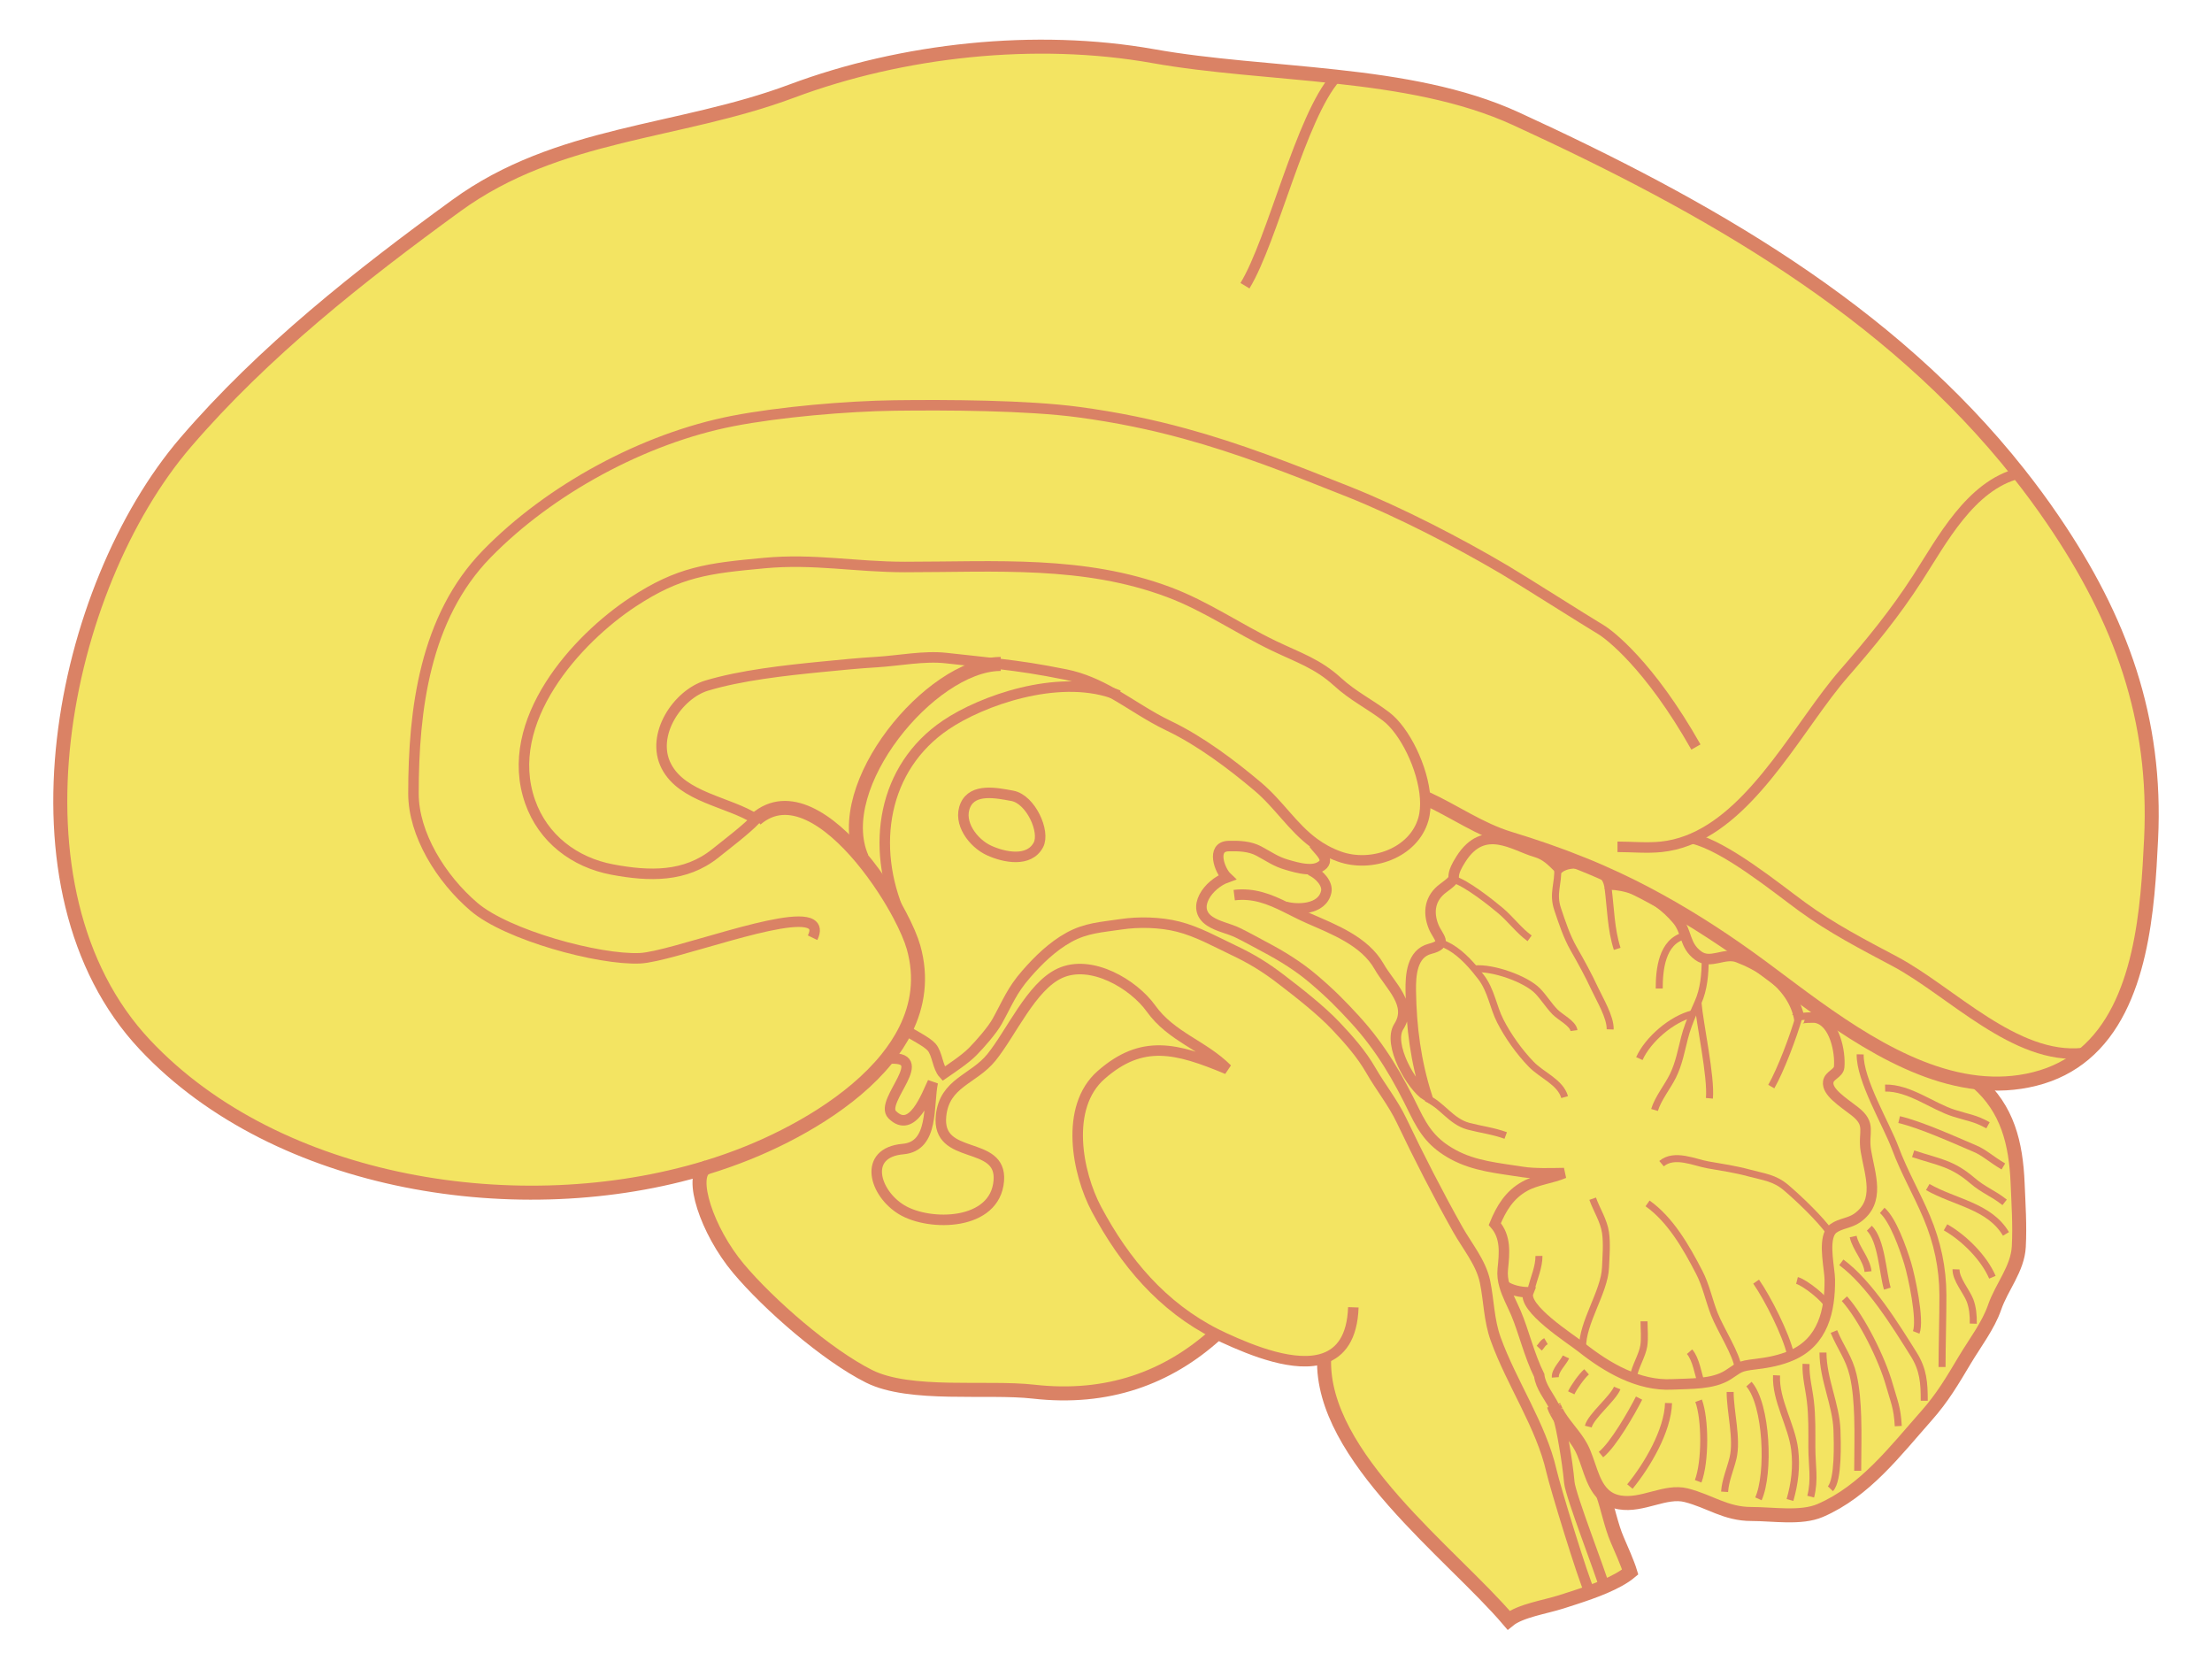 <?xml version="1.0" encoding="utf-8"?>
<!-- Generator: Adobe Illustrator 17.0.2, SVG Export Plug-In . SVG Version: 6.00 Build 0)  -->
<!DOCTYPE svg PUBLIC "-//W3C//DTD SVG 1.1//EN" "http://www.w3.org/Graphics/SVG/1.1/DTD/svg11.dtd">
<svg version="1.1"
	 id="Layer_1" xmlns:dc="http://purl.org/dc/elements/1.1/" xmlns:cc="http://web.resource.org/cc/" xmlns:rdf="http://www.w3.org/1999/02/22-rdf-syntax-ns#" xmlns:svg="http://www.w3.org/2000/svg" xmlns:sodipodi="http://sodipodi.sourceforge.net/DTD/sodipodi-0.dtd" xmlns:inkscape="http://www.inkscape.org/namespaces/inkscape"
	 xmlns="http://www.w3.org/2000/svg" xmlns:xlink="http://www.w3.org/1999/xlink" x="0px" y="0px" width="631.804px"
	 height="476.63px" viewBox="0 0 631.804 476.63" enable-background="new 0 0 631.804 476.63" xml:space="preserve">
<g id="path162_1_">
	<path fill="#F3E462" d="M201.972,333.617c-0.114,0.038-0.219,0.086-0.323,0.134c-4.779,2.318,0.189,17.955,9.262,28.776
		c8.702,10.364,25.251,24.765,37.316,30.817c11.666,5.852,33.734,2.878,46.968,4.379c21.137,2.403,38.332-3.904,52.164-16.416
		l0.02-0.047c0.703,0.361,1.425,0.713,2.157,1.045c8.189,3.781,20.482,8.722,28.633,5.89l0.035,0.114
		c-0.921,28.006,36.566,55.717,52.697,74.698c3.316-2.718,10.441-3.782,15.02-5.244c2.366-0.76,5.263-1.662,8.17-2.717
		c1.397-0.494,2.793-1.036,4.142-1.615c2.879-1.235,5.53-2.631,7.401-4.199c-0.712-2.375-2.651-6.755-3.724-9.234
		c-1.71-3.942-2.641-8.939-4.085-13.062c-0.01-0.039-0.029-0.067-0.038-0.105l0.041,0.106c1.177,1.197,2.698,2.052,4.75,2.413
		c6.583,1.139,13.062-3.563,19.047-2.043c6.793,1.73,11.239,5.368,18.639,5.358c6.052-0.01,14.136,1.377,19.655-1.007
		c12.749-5.501,21.394-16.968,30.276-26.99c4.665-5.253,7.506-10.146,11.021-16.026c2.85-4.76,6.706-9.795,8.492-14.982
		c2.033-5.899,6.583-10.972,6.916-17.357c0.322-6.109-0.086-11.941-0.333-18.012c-0.475-11.542-2.908-21.318-11.496-28.852
		c-0.057-0.057-0.123-0.103-0.18-0.161l0.181,0.161c5.415,0.609,10.887,0.371,16.368-1.007c5.624-1.406,10.26-3.866,14.108-7.087
		c16.615-13.927,18.183-42.132,19.133-61.389c1.691-34.361-8.626-62.719-28.025-91.181c-3.125-4.589-6.393-9.025-9.794-13.309
		c-37.126-46.94-89.414-76.371-143.545-101.242c-15.41-7.077-33.288-10.08-51.462-12.056c-17.802-1.957-35.89-2.935-52.211-5.843
		c-33.525-5.956-71.639-1.824-103.217,9.985c-32.367,12.103-66.823,11.609-95.798,32.689
		c-27.607,20.073-55.071,41.724-77.292,67.583C17.471,168.022-0.342,254.3,41.439,298.704
		c37.952,40.328,107.293,51.138,160.208,35.046"/>
	<path fill="none" stroke="#DA8265" stroke-width="2" d="M201.972,333.617c-0.114,0.038-0.219,0.086-0.323,0.134
		c-4.779,2.318,0.189,17.955,9.262,28.776c8.702,10.364,25.251,24.765,37.316,30.817c11.666,5.852,33.734,2.878,46.968,4.379
		c21.137,2.403,38.332-3.904,52.164-16.416l0.02-0.047c0.703,0.361,1.425,0.713,2.157,1.045c8.189,3.781,20.482,8.722,28.633,5.89
		l0.035,0.114c-0.921,28.006,36.566,55.717,52.697,74.698c3.316-2.718,10.441-3.782,15.02-5.244c2.366-0.76,5.263-1.662,8.17-2.717
		c1.397-0.494,2.793-1.036,4.142-1.615c2.879-1.235,5.53-2.631,7.401-4.199c-0.712-2.375-2.651-6.755-3.724-9.234
		c-1.71-3.942-2.641-8.939-4.085-13.062c-0.01-0.039-0.029-0.067-0.038-0.105l0.041,0.106c1.177,1.197,2.698,2.052,4.75,2.413
		c6.583,1.139,13.062-3.563,19.047-2.043c6.793,1.73,11.239,5.368,18.639,5.358c6.052-0.01,14.136,1.377,19.655-1.007
		c12.749-5.501,21.394-16.968,30.276-26.99c4.665-5.253,7.506-10.146,11.021-16.026c2.85-4.76,6.706-9.795,8.492-14.982
		c2.033-5.899,6.583-10.972,6.916-17.357c0.322-6.109-0.086-11.941-0.333-18.012c-0.475-11.542-2.908-21.318-11.496-28.852
		c-0.057-0.057-0.123-0.103-0.18-0.161l0.181,0.161c5.415,0.609,10.887,0.371,16.368-1.007c5.624-1.406,10.26-3.866,14.108-7.087
		c16.615-13.927,18.183-42.132,19.133-61.389c1.691-34.361-8.626-62.719-28.025-91.181c-3.125-4.589-6.393-9.025-9.794-13.309
		c-37.126-46.94-89.414-76.371-143.545-101.242c-15.41-7.077-33.288-10.08-51.462-12.056c-17.802-1.957-35.89-2.935-52.211-5.843
		c-33.525-5.956-71.639-1.824-103.217,9.985c-32.367,12.103-66.823,11.609-95.798,32.689
		c-27.607,20.073-55.071,41.724-77.292,67.583C17.471,168.022-0.342,254.3,41.439,298.704
		c37.952,40.328,107.293,51.138,160.208,35.046"/>
</g>
<path id="path38" fill="none" stroke="#DA8265" stroke-width="4" d="M407.218,227.945c8.198,3.724,15.334,8.911,24.045,11.562
	c6.953,2.118,13.832,4.475,20.567,7.201c1.738,0.693,3.467,1.415,5.187,2.166c0.172,0.076,0.333,0.142,0.504,0.228
	c5.52,2.413,10.906,5.091,16.16,7.989c10.326,5.672,20.188,12.179,29.678,19.199c0.674,0.495,1.349,0.998,2.033,1.511
	c16.691,12.445,37.553,28.871,59.404,31.34c5.415,0.609,10.887,0.371,16.368-1.007c5.624-1.406,10.26-3.866,14.108-7.087
	c16.615-13.927,18.183-42.132,19.133-61.389c1.691-34.361-8.626-62.719-28.025-91.181c-3.125-4.589-6.393-9.025-9.794-13.309
	c-37.126-46.94-89.414-76.371-143.545-101.242c-15.41-7.077-33.288-10.08-51.462-12.056c-17.802-1.957-35.89-2.935-52.211-5.843
	c-33.525-5.956-71.639-1.824-103.217,9.985c-32.367,12.103-66.823,11.609-95.798,32.689c-27.607,20.073-55.071,41.724-77.292,67.583
	c-35.59,41.44-53.403,127.718-11.622,172.122c37.952,40.328,107.293,51.138,160.208,35.046c4.189-1.274,8.265-2.717,12.227-4.323
	c12.911-5.244,29.412-14.364,39.406-26.742c2.109-2.612,3.933-5.367,5.358-8.255c3.515-7.067,4.731-14.962,2.29-23.608
	c-0.674-2.384-2.043-5.586-3.924-9.148c-1.282-2.433-2.812-5.025-4.531-7.648c-1.929-2.945-4.095-5.909-6.413-8.692
	c-9.206-11.01-20.881-19.085-30.143-11.086"/>
<path id="path40" fill="none" stroke="#DA8265" stroke-width="3" d="M215.917,233.949c-7.771-5.016-20.995-6.175-25.612-15.172
	c-4.579-8.921,3.296-20.501,11.505-22.971c9.823-2.964,22.382-4.342,32.671-5.358c5.424-0.532,10.526-1.055,16.093-1.387
	c6.118-0.37,13.414-1.833,19.637-1.13c6.156,0.693,10.83,1.15,15.276,1.682c5.785,0.674,11.181,1.463,18.914,3.021
	c4.911,0.997,9.215,2.973,13.319,5.292c5.349,3.031,10.393,6.631,16.103,9.348c8.921,4.256,18.022,11.096,25.393,17.318
	c6.194,5.235,9.917,11.618,16.13,16.179c2.071,1.521,4.427,2.84,7.229,3.847c9.073,3.249,21.185-0.93,23.977-10.668
	c0.513-1.786,0.655-3.829,0.513-5.995c-0.579-8.692-5.889-19.361-11.172-23.351c-4.854-3.667-9.386-5.805-13.889-9.918
	c-5.672-5.168-11.143-6.897-18.135-10.251c-10.232-4.911-19.361-11.333-30.01-15.324c-24.349-9.129-49.353-7.191-75.363-7.191
	c-14.25,0-25.954-2.441-40.185-1.121c-16.254,1.501-24.386,2.499-37.515,11.125c-16.064,10.554-37.459,34.067-29.383,57.028
	c3.676,10.479,12.625,17.347,23.503,19.38c10.526,1.967,20.777,2.271,29.393-4.626C207.852,240.856,212.858,237.103,215.917,233.949
	z"/>
<path id="path42" fill="none" stroke="#DA8265" stroke-width="2" d="M411.56,269.299c3.686,1.178,6.964,4.294,9.595,7.41
	c0.647,0.77,1.254,1.53,1.824,2.271c2.984,3.896,3.459,8.531,5.558,12.636c2.157,4.227,5.405,8.787,8.788,12.292
	c3.078,3.192,8.341,5.101,9.576,9.405"/>
<path id="path44" fill="none" stroke="#DA8265" stroke-width="2" d="M414.894,251.079c0.047,0.01,0.096,0.019,0.152,0.037
	c3.591,0.931,10.725,6.575,13.499,8.912c2.917,2.441,5.32,5.757,8.351,7.941"/>
<path id="path46" fill="none" stroke="#DA8265" stroke-width="2" d="M444.904,247.953c0.286,4.388-1.539,7.144,0,11.695
	c1.263,3.762,2.585,7.818,4.589,11.324c2.147,3.753,4.161,7.41,5.995,11.353c1.463,3.135,4.531,8.208,4.417,11.647"/>
<path id="path48" fill="none" stroke="#DA8265" stroke-width="2" d="M459.278,253.329c0.788,6.08,0.827,12.027,2.632,17.641"/>
<path id="path50" fill="none" stroke="#DA8265" stroke-width="2" d="M487.047,273.963c0,4.237-0.389,8.597-2.061,12.33
	c-0.475,1.054-0.95,2.118-1.415,3.201c-0.93,2.195-1.796,4.465-2.404,6.802c-0.96,3.724-1.614,7.439-3.335,10.944
	c-1.539,3.136-4.275,6.451-5.254,9.748"/>
<path id="path52" fill="none" stroke="#DA8265" stroke-width="2" d="M513.828,290.446c-1.653,5.71-5.139,14.991-7.904,19.865"/>
<path id="path54" fill="none" stroke="#DA8265" stroke-width="4" d="M513.931,290.094c-0.029,0.114-0.066,0.228-0.104,0.342"/>
<path id="path56" fill="none" stroke="#DA8265" stroke-width="2" d="M522.681,351.996c0,0,0-0.009-0.009-0.009
	c-2.926-4.019-8.57-9.443-12.426-12.74c-3.372-2.898-6.336-3.097-10.583-4.247c-3.99-1.084-7.704-1.624-11.761-2.327
	c-3.858-0.665-9.634-3.467-13.32-0.352"/>
<path id="path58" fill="none" stroke="#DA8265" stroke-width="2" d="M496.424,390.642c-0.313-3.733-5.045-10.982-6.764-15.371
	c-1.577-4.038-2.356-8.142-4.323-11.932c-3.705-7.173-8.237-15.067-14.754-19.674"/>
<path id="path60" fill="none" stroke="#DA8265" stroke-width="2" d="M452.029,384.885c-0.152-7.154,6.26-15.932,6.546-22.885
	c0.133-3.183,0.455-6.878,0-10.004c-0.513-3.477-2.565-6.517-3.667-9.671"/>
<path id="path62" fill="none" stroke="#DA8265" stroke-width="2" d="M421.022,276.718c0.048-0.009,0.086-0.009,0.133-0.009
	c5.111-0.532,14.63,2.831,17.993,6.26c1.796,1.834,3.202,4.18,4.997,6.014c1.548,1.577,5.149,3.287,5.424,5.329"/>
<path id="path64" fill="none" stroke="#DA8265" stroke-width="2" d="M483.665,289.478c-0.029,0.009-0.066,0.019-0.096,0.019
	c-6.117,1.473-12.92,7.429-15.324,12.815"/>
<path id="path66" fill="none" stroke="#DA8265" stroke-width="2" d="M484.986,286.294c0.522,6.195,3.838,21.214,3.267,27.36"/>
<path id="path68" fill="none" stroke="#DA8265" stroke-width="2" d="M466.537,393.141c0.447-2.822,2.536-6.003,2.974-8.815
	c0.342-2.233,0.066-4.702,0.066-6.983"/>
<path id="path70" fill="none" stroke="#DA8265" stroke-width="2" d="M485.916,395.012c-0.009-0.02-0.019-0.038-0.019-0.066
	c-0.893-2.612-1.434-6.736-3.315-8.93"/>
<path id="path72" fill="none" stroke="#DA8265" stroke-width="2" d="M511.434,386.766c-1.387-5.871-6.46-15.874-9.842-20.758"/>
<path id="path74" fill="none" stroke="#DA8265" stroke-width="2" d="M522.054,372.887c-0.598-1.948-6.64-6.66-8.787-7.211"/>
<path id="path76" fill="none" stroke="#DA8265" stroke-width="2" d="M437.4,367.88c0.76-2.888,2.203-6.147,2.165-9.214"/>
<path id="path78" fill="none" stroke="#DA8265" stroke-width="2" d="M407.39,313.607c4.265,1.682,6.973,6.659,11.999,8.009
	c3.496,0.93,7.211,1.377,10.677,2.66"/>
<path id="path80" fill="none" stroke="#DA8265" stroke-width="2" d="M481.166,267.218c-6.564,1.691-7.249,9.861-7.249,15.086"/>
<path id="path82" fill="none" stroke="#DA8265" stroke-width="3" d="M289.172,227.28c-4.456-0.827-11.238-2.261-13.423,2.66
	c-2.233,5.044,2.251,10.887,6.754,12.939c4.408,2.014,11.438,3.401,14.089-1.596C298.596,237.503,294.397,228.259,289.172,227.28z"
	/>
<path id="path84" fill="none" stroke="#DA8265" stroke-width="2" d="M515.851,389.512c-0.152,3.562,0.826,7.077,1.235,10.592
	c0.523,4.399,0.427,8.787,0.427,13.234c0,5.149,0.922,9.196-0.333,14.07"/>
<path id="path86" fill="none" stroke="#DA8265" stroke-width="2" d="M520.687,386.263c0.009,7.571,3.753,14.896,4,22.135
	c0.114,3.335,0.484,14.279-1.881,16.758"/>
<path id="path88" fill="none" stroke="#DA8265" stroke-width="2" d="M523.812,380.259c1.957,4.722,4.323,7.496,5.482,12.407
	c0.893,3.8,1.178,8.056,1.311,11.951c0.172,5.13,0,10.289,0,15.41"/>
<path id="path90" fill="none" stroke="#DA8265" stroke-width="2" d="M526.814,370.882c5.073,5.672,10.753,17.29,12.797,24.472
	c1.444,5.092,2.289,6.537,2.584,11.913"/>
<path id="path92" fill="none" stroke="#DA8265" stroke-width="2" d="M525.93,360.499c8.065,5.947,15.552,18.088,20.662,26.249
	c2.765,4.417,3.022,8.122,3.022,13.271"/>
<path id="path94" fill="none" stroke="#DA8265" stroke-width="2" d="M531.316,301.105c-0.161,7.297,7.515,20.026,10.033,26.799
	c2.536,6.811,6.117,12.921,8.949,19.617c3.059,7.249,4.626,14.535,4.645,22.382c0.02,5.776-0.247,14.621-0.247,20.483"/>
<path id="path96" fill="none" stroke="#DA8265" stroke-width="2" d="M537.605,345.66c3.116,2.698,5.966,10.849,7.268,15.077
	c1.092,3.572,3.838,16.273,2.441,19.77"/>
<path id="path98" fill="none" stroke="#DA8265" stroke-width="2" d="M533.939,350.753c3.496,3.543,3.771,12.577,5.129,17.251"/>
<path id="path100" fill="none" stroke="#DA8265" stroke-width="2" d="M529.313,353.128c0.722,3.372,3.885,6.508,4.247,10.003"/>
<path id="path102" fill="none" stroke="#DA8265" stroke-width="2" d="M538.441,310.728c6.907-0.142,13.481,5.225,19.674,7.183
	c4.19,1.33,5.91,1.358,9.71,3.448"/>
<path id="path104" fill="none" stroke="#DA8265" stroke-width="2" d="M542.441,319.734c6.251,1.482,15.647,5.738,21.612,8.274
	c2.699,1.14,4.399,2.86,8.151,5.111"/>
<path id="path106" fill="none" stroke="#DA8265" stroke-width="2" d="M546.44,329.491c7.438,2.451,11.105,2.699,16.882,7.628
	c3.42,2.917,5.766,3.497,9.253,6.251"/>
<path id="path108" fill="none" stroke="#DA8265" stroke-width="2" d="M550.612,338.991c7.742,4.427,17.604,5.405,22.344,13.386"/>
<path id="path110" fill="none" stroke="#DA8265" stroke-width="2" d="M555.693,350.495c5.397,3.059,11.039,8.768,13.385,14.259"/>
<path id="path112" fill="none" stroke="#DA8265" stroke-width="2" d="M558.696,362.503c-0.085,2.813,3.021,6.337,3.981,8.854
	c0.74,1.92,1.007,4.285,0.94,6.65"/>
<path id="path114" fill="none" stroke="#DA8265" stroke-width="2" d="M441.571,383.015c-1.13,0.655-1.073,1.101-1.919,1.995"/>
<path id="path116" fill="none" stroke="#DA8265" stroke-width="2" d="M476.577,400.684c-0.227,7.913-6.099,17.822-11.038,23.845"/>
<path id="path118" fill="none" stroke="#DA8265" stroke-width="2" d="M468.161,399.268c-2.1,4.123-7.353,13.32-10.878,16.131"/>
<path id="path120" fill="none" stroke="#DA8265" stroke-width="2" d="M461.91,396.391c-1.254,3.059-7.514,8.027-8.255,11.01"/>
<path id="path122" fill="none" stroke="#DA8265" stroke-width="2" d="M453.161,391.763c-1.463,1.311-3.562,4.284-4.379,6.003"/>
<path id="path124" fill="none" stroke="#DA8265" stroke-width="2" d="M447.279,387.517c-0.798,1.72-3.182,3.82-3.039,5.834"/>
<path id="path126" fill="none" stroke="#DA8265" stroke-width="2" d="M485.165,400.019c1.928,5.206,2.014,17.299-0.124,23.01"/>
<path id="path128" fill="none" stroke="#DA8265" stroke-width="2" d="M494.172,397.52c0,5.643,2.128,13.405,0.827,18.858
	c-0.77,3.211-2.204,6.384-2.413,9.651"/>
<path id="path130" fill="none" stroke="#DA8265" stroke-width="2" d="M499.549,395.269c5.149,5.947,5.928,25.584,2.707,32.766"/>
<path id="path132" fill="none" stroke="#DA8265" stroke-width="2" d="M507.425,392.77c-0.361,7.04,4.341,14.27,5.177,21.166
	c0.608,5.025,0.019,9.709-1.339,14.43"/>
<path id="path134" fill="none" stroke="#DA8265" stroke-width="4" d="M285.837,189.603c-0.114,0-0.228,0-0.352,0.01
	c-19.76,0.399-48.279,34.789-39.33,55.347"/>
<path id="path136" fill="none" stroke="#DA8265" stroke-width="3" d="M319.515,198.6c-0.589-0.247-1.188-0.475-1.796-0.674
	c-15.865-5.415-37.287,2.147-47.557,9.091c-18.088,12.217-21.546,34.789-13.006,54.283"/>
<path id="path138" fill="none" stroke="#DA8265" stroke-width="4" d="M347.359,381.009c-13.832,12.512-31.027,18.819-52.164,16.416
	c-13.234-1.501-35.302,1.473-46.968-4.379c-12.065-6.052-28.614-20.453-37.316-30.817c-9.073-10.821-14.041-26.458-9.262-28.776
	c0.104-0.048,0.209-0.096,0.323-0.134"/>
<path id="path140" fill="none" stroke="#DA8265" stroke-width="3" d="M576.547,135.197c-13.784,3.524-21.917,19.199-28.899,30.001
	c-6.46,9.994-13.328,18.373-21.052,27.237c-12.132,13.908-24.662,39.007-43.159,47.015c-0.533,0.238-1.064,0.447-1.605,0.646
	c-2.337,0.874-4.779,1.472-7.315,1.738c-4.076,0.428-8.416,0-12.521,0"/>
<path id="path142" fill="none" stroke="#DA8265" stroke-width="3" d="M594.996,300.734c-19.342,2.118-37.772-17.651-53.684-26.125
	c-9.234-4.911-18.05-9.443-26.581-15.675c-7.486-5.462-21.926-17.29-31.283-19.475"/>
<path id="path144" fill="none" stroke="#DA8265" stroke-width="3" d="M381.559,22.071c-10.079,11.4-18.012,46.446-25.963,59.527"/>
<path id="path146" fill="none" stroke="#DA8265" stroke-width="4" d="M443.936,401.738c-0.058-0.134-0.104-0.276-0.152-0.418"/>
<path id="path148" fill="none" stroke="#DA8265" stroke-width="4" d="M444.497,403.021c-0.218-0.409-0.399-0.827-0.551-1.254"/>
<path id="path150" fill="none" stroke="#DA8265" stroke-width="4" d="M564.615,308.98c0.057,0.058,0.123,0.104,0.18,0.161
	c8.588,7.534,11.021,17.31,11.496,28.852c0.247,6.071,0.655,11.903,0.333,18.012c-0.333,6.385-4.883,11.458-6.916,17.357
	c-1.786,5.187-5.642,10.222-8.492,14.982c-3.515,5.88-6.356,10.773-11.021,16.026c-8.882,10.022-17.527,21.489-30.276,26.99
	c-5.519,2.384-13.603,0.997-19.655,1.007c-7.4,0.01-11.846-3.628-18.639-5.358c-5.985-1.52-12.464,3.182-19.047,2.043
	c-2.052-0.361-3.573-1.216-4.75-2.413c-3.287-3.277-3.972-9.045-6.185-13.29c-1.796-3.43-5.32-6.688-7.134-10.289"/>
<path id="path152" fill="none" stroke="#DA8265" stroke-width="3" d="M253.195,302.397c0.029,0,0.057-0.009,0.085-0.009
	c13.747-1.406-2.309,12.065,1.549,15.932c5.785,5.814,9.842-5.596,11.599-9.234c-1.406,6.403,0.494,18.268-8.474,19.057
	c-11.609,1.008-8.265,12.607-0.389,17.348c7.961,4.788,26.714,4.589,27.721-8.323c0.922-11.827-17.85-5.472-16.501-18.535
	c0.988-9.462,9.262-10.336,14.383-16.654c5.681-7.011,11.381-20.263,19.532-24.025c8.949-4.141,21.09,3.125,26.04,10.042
	c5.833,8.151,14.934,10.46,21.793,17.318c-14.573-6.08-24.32-8.588-36.005,1.652c-10.555,9.235-6.811,28.101-1.349,38.362
	c8.056,15.114,18.829,27.891,34.2,35.634c0.703,0.361,1.425,0.713,2.157,1.045c8.189,3.781,20.482,8.722,28.633,5.89
	c4.731-1.643,8.075-5.909,8.379-14.554"/>
<path id="path154" fill="none" stroke="#DA8265" stroke-width="3" d="M352.527,255.628c5.538-0.684,10.079,1.169,14.639,3.411
	c2.166,1.064,4.341,2.223,6.631,3.229c7.115,3.135,15.96,6.47,20.083,13.699c3.221,5.652,9.71,10.868,5.643,17.214
	c-3.202,4.997,3.572,17.014,7.99,19.779c-3.125-9.861-4.409-19.551-4.561-29.992c-0.066-4.465,0.304-10.678,5.52-12.008
	c5.272-1.349,2.261-3.221,0.997-6.327c-1.72-4.256-0.969-8.275,2.755-11.01c1.909-1.406,2.574-2.014,2.822-2.509
	c0.465-0.912-0.561-1.396,2.242-5.795c6.602-10.374,15.124-3.809,21.279-2.042c2.954,0.846,4.55,2.547,6.678,4.646
	c1.786-1.339,4.246-1.596,6.583-1.216c1.673,0.266,3.277,0.855,4.541,1.615c0.418,0.228,0.807,0.484,1.15,0.779
	c1.073,0.883,1.767,2.033,2.109,3.467c2.46,0.085,4.846,0.551,7.145,1.425c4.722,1.739,9.044,4.788,12.265,8.646
	c2.916,3.496,1.966,7.324,6.033,10.288c3.553,2.593,7.4-1.036,11.324,0.465c3.059,1.168,6.099,2.736,8.778,4.693
	c4.228,3.116,7.552,7.229,8.654,12.35v0.009c0.057,0.257,0.104,0.513,0.151,0.807c0-0.009,0-0.019,0-0.028
	c0-0.722,4.256-0.674,4.693-0.579c5.434,1.055,7.03,9.966,6.641,14.089c-0.18,1.833-2.87,2.328-3.125,4.247
	c-0.39,2.87,4.057,5.652,7.534,8.341c4.969,3.848,2.318,5.919,3.22,11.334c1.14,6.83,4.266,14.449-2.498,19.19
	c-2.099,1.483-4.73,1.51-6.726,2.935c-0.437,0.304-0.769,0.712-1.045,1.207c-1.795,3.353-0.067,10.43-0.038,13.433
	c0.086,8.911-1.909,17.737-10.887,21.651c-3.211,1.406-6.717,2.081-10.184,2.489c-5.149,0.599-4.712,1.007-8.027,3.097
	c-2.176,1.378-4.874,1.986-7.638,2.289c-2.85,0.304-5.776,0.276-8.312,0.409c-9.576,0.485-18.601-4.788-25.868-10.554
	c-3.191-2.527-17.004-11.238-15.2-15.741c-2.309-0.038-4.93-0.579-6.812-1.91"/>
<path id="path156" fill="none" stroke="#DA8265" stroke-width="3" d="M374.197,248.484c2.841,1.254,5.064,3.98,4.617,6.146
	c-1.102,5.301-8.446,5.235-11.61,4.333"/>
<path id="path158" fill="none" stroke="#DA8265" stroke-width="3" d="M258.772,294.198c1.776,1.302,5.899,3.211,7.324,4.845
	c1.653,1.891,1.691,5.728,3.401,7.6c2.366-1.634,6.232-4.19,8.341-6.337c2.081-2.118,5.557-6.061,7.001-8.664
	c3.002-5.434,4.151-8.73,8.255-13.433c3.487-4.018,7.543-7.942,12.16-10.497c4.969-2.755,9.405-2.917,14.924-3.753
	c5.026-0.751,11.21-0.637,16.349,0.674c5.529,1.406,10.564,4.246,15.665,6.669c5.216,2.471,9.139,4.854,13.671,8.332
	c5.015,3.838,11.372,8.797,15.675,13.338c3.648,3.848,7.305,7.98,10.003,12.673c2.803,4.883,6.375,9.301,8.769,14.335
	c4.911,10.336,10.488,21.166,16.007,31.018c2.708,4.836,6.698,9.538,7.838,15.01c1.14,5.529,1.092,10.945,3.059,16.407
	c4.561,12.653,12.959,24.652,15.932,37.705c1.017,4.493,9.025,30.695,10.925,34.589"/>
<path id="path160" fill="none" stroke="#DA8265" stroke-width="3" d="M458.196,453.048c-0.902-3.648-9.595-25.849-9.955-29.688
	c-0.333-3.496-0.817-6.887-1.415-10.336c-0.571-3.315-1.15-6.784-2.318-9.965c0-0.009-0.009-0.029-0.009-0.038
	c-0.161-0.428-0.342-0.846-0.551-1.254c0-0.01,0-0.019-0.009-0.028c-1.463-2.954-3.866-5.624-4.303-8.94v-0.009
	c-2.85-5.738-4.455-12.674-6.63-17.785c-1.15-2.678-2.556-5.187-3.297-7.857c-0.437-1.51-0.646-3.069-0.475-4.741
	c0.475-4.626,0.94-9.167-2.279-12.835c1.824-4.455,4.171-8.388,8.607-10.83c3.345-1.842,7.828-2.279,11.163-3.733
	c-3.753,0.057-8.445,0.218-11.904-0.333c-6.926-1.102-13.679-1.625-19.854-5.016c-5.577-3.078-8.161-6.508-11.001-12.341
	c-4.551-9.357-9.415-18.012-17.081-26.343c-3.628-3.943-6.592-7.021-11.676-11.343c-4.313-3.676-8.987-6.564-14.078-9.253
	c-2.499-1.329-4.997-2.736-7.59-4c-2.574-1.254-5.615-1.729-8.009-3.325c-5.538-3.695-0.361-10.612,4.902-12.492
	c-2.062-1.948-4.579-8.798,0.437-8.939c2.954-0.085,6.041,0.019,8.673,1.415c2.897,1.539,4.797,2.993,7.999,3.914
	c1.548,0.447,3.677,1.092,5.69,1.226c0.323,0.028,0.646,0.038,0.96,0.038c0.988-0.019,1.919-0.19,2.698-0.608
	c3.534-1.862,0.01-4.389-1.672-6.66"/>
<path id="path162" fill="none" stroke="#DA8265" stroke-width="4" d="M457.787,426.533c0.009,0.038,0.028,0.066,0.038,0.105
	c1.444,4.123,2.375,9.12,4.085,13.062c1.073,2.479,3.012,6.859,3.724,9.234c-1.871,1.568-4.522,2.964-7.401,4.199
	c-1.349,0.579-2.745,1.121-4.142,1.615c-2.907,1.055-5.804,1.957-8.17,2.717c-4.579,1.462-11.704,2.526-15.02,5.244
	c-16.131-18.981-53.618-46.692-52.697-74.698"/>
<path id="path164" fill="none" stroke="#DA8265" stroke-width="3" d="M484.397,213.334c-13.3-23.512-24.852-32.158-27.075-33.488
	c-4.987-2.983-22.202-13.936-27.55-17.1c-13.338-7.885-29.992-16.483-44.413-22.249c-17.081-6.821-31.502-12.445-46.921-16.653
	c-9.453-2.594-19.295-4.655-30.343-6.146c-14.782-1.986-37.687-2.09-52.573-1.9c-13.652,0.18-32.927,1.853-46.227,4.437
	c-25.365,4.93-52.335,19.551-70.3,38c-17.641,18.107-20.9,44.469-20.9,68.4c0,11.58,7.847,24.282,17.29,32.338
	c9.481,8.094,35.625,15.21,47.386,14.687c9.044-0.399,42.551-13.528,48.878-9.766c1.15,0.685,1.406,1.928,0.447,3.904"/>
</svg>
